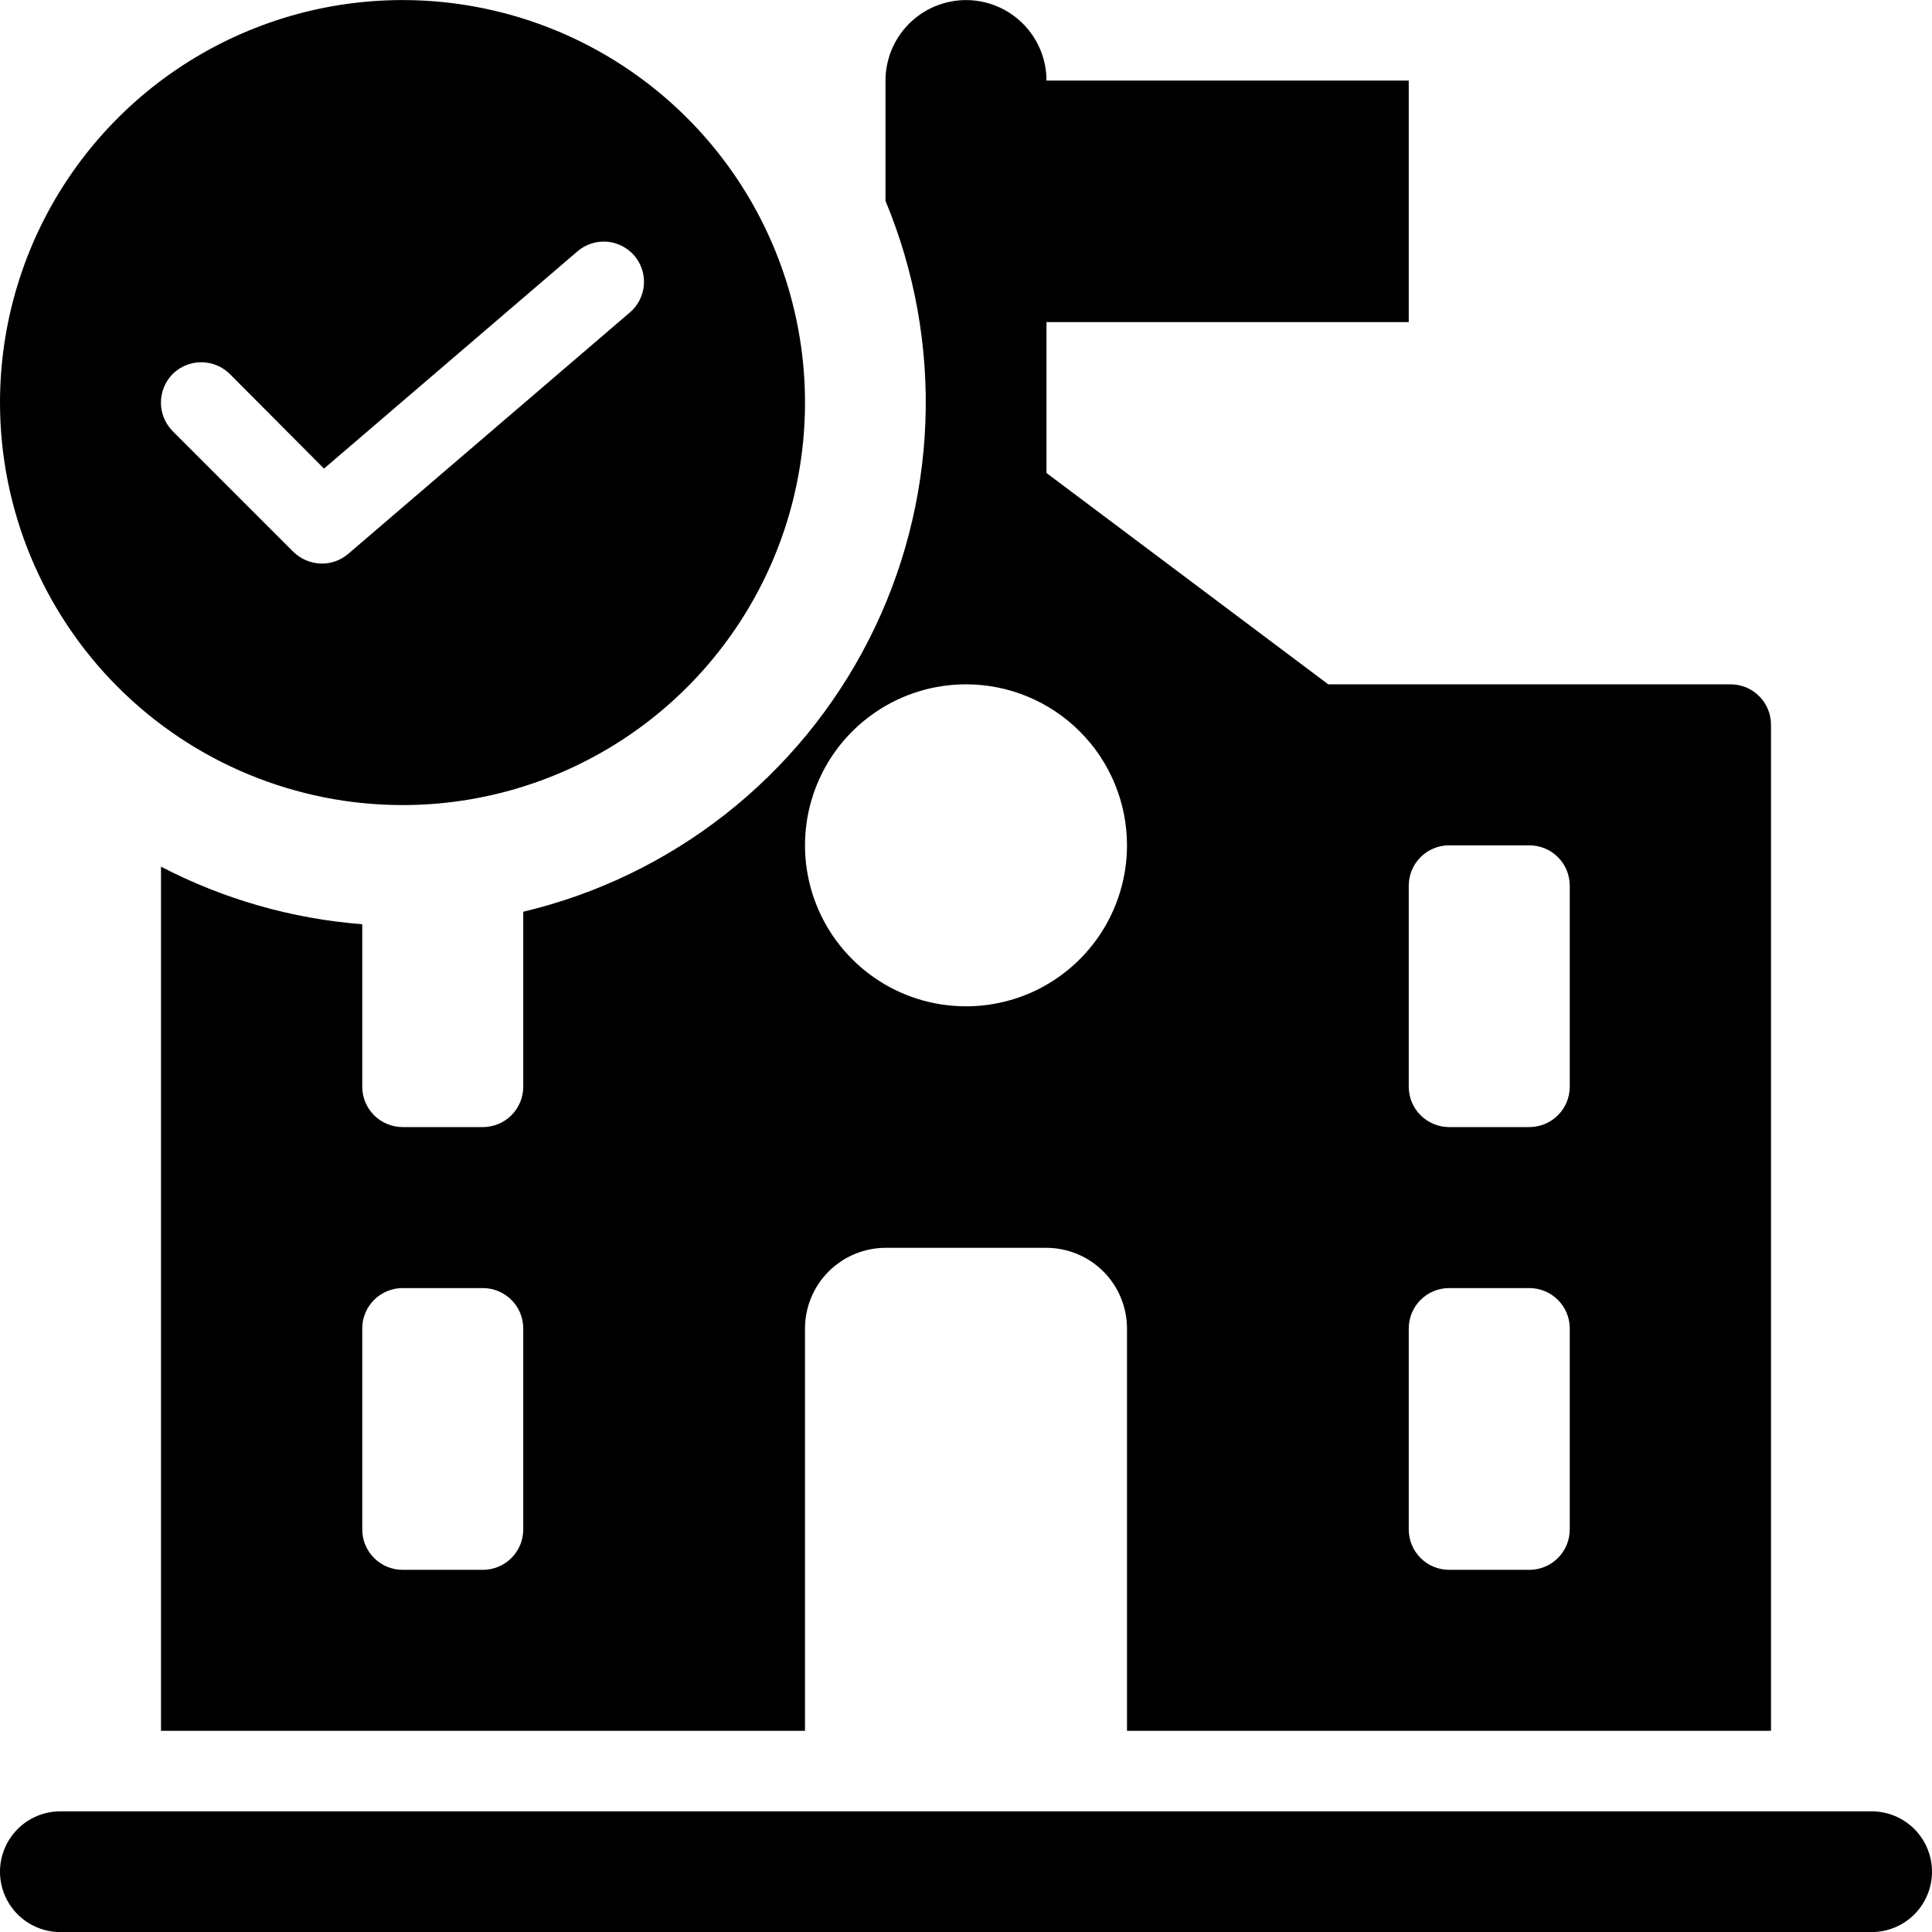 <svg width="48" height="48" viewBox="0 0 48 48" fill="none" xmlns="http://www.w3.org/2000/svg">
<g clip-path="url(#clip0_6013_52509)">
<path d="M46.5 45.002H1.5C1.102 45.002 0.721 45.16 0.439 45.441C0.158 45.723 0 46.104 0 46.502C0 46.9 0.158 47.281 0.439 47.563C0.721 47.844 1.102 48.002 1.5 48.002H46.5C46.898 48.002 47.279 47.844 47.561 47.563C47.842 47.281 48 46.9 48 46.502C48 46.104 47.842 45.723 47.561 45.441C47.279 45.16 46.898 45.002 46.5 45.002ZM13 22.652V27.002C12.999 27.267 12.894 27.521 12.706 27.708C12.519 27.895 12.265 28.001 12 28.002H10C9.735 28.001 9.481 27.895 9.294 27.708C9.106 27.521 9.001 27.267 9 27.002V22.962C7.254 22.827 5.553 22.34 4 21.532V43.002H20V33.002C20.002 32.472 20.213 31.964 20.587 31.59C20.962 31.215 21.47 31.003 22 31.002H26C26.53 31.003 27.038 31.215 27.413 31.59C27.787 31.964 27.998 32.472 28 33.002V43.002H44V18.002C43.999 17.737 43.894 17.483 43.706 17.296C43.519 17.108 43.265 17.003 43 17.002H33L26 11.752V8.002H35V2.002H26C26 1.472 25.789 0.963 25.414 0.588C25.039 0.213 24.53 0.002 24 0.002C23.47 0.002 22.961 0.213 22.586 0.588C22.211 0.963 22 1.472 22 2.002V4.992C22.725 6.732 23.063 8.609 22.991 10.493C22.919 12.377 22.438 14.223 21.582 15.902C20.726 17.582 19.515 19.055 18.033 20.221C16.552 21.386 14.834 22.216 13 22.652ZM13 38.002C12.999 38.267 12.894 38.521 12.706 38.708C12.519 38.896 12.265 39.001 12 39.002H10C9.735 39.001 9.481 38.896 9.294 38.708C9.106 38.521 9.001 38.267 9 38.002V33.002C9.001 32.737 9.106 32.483 9.294 32.296C9.481 32.108 9.735 32.003 10 32.002H12C12.265 32.003 12.519 32.108 12.706 32.296C12.894 32.483 12.999 32.737 13 33.002V38.002ZM35 22.002C35.001 21.737 35.106 21.483 35.294 21.296C35.481 21.108 35.735 21.003 36 21.002H38C38.265 21.003 38.519 21.108 38.706 21.296C38.894 21.483 38.999 21.737 39 22.002V27.002C38.999 27.267 38.894 27.521 38.706 27.708C38.519 27.895 38.265 28.001 38 28.002H36C35.735 28.001 35.481 27.895 35.294 27.708C35.106 27.521 35.001 27.267 35 27.002V22.002ZM35 33.002C35.001 32.737 35.106 32.483 35.294 32.296C35.481 32.108 35.735 32.003 36 32.002H38C38.265 32.003 38.519 32.108 38.706 32.296C38.894 32.483 38.999 32.737 39 33.002V38.002C38.999 38.267 38.894 38.521 38.706 38.708C38.519 38.896 38.265 39.001 38 39.002H36C35.735 39.001 35.481 38.896 35.294 38.708C35.106 38.521 35.001 38.267 35 38.002V33.002ZM28 21.002C28 21.793 27.765 22.566 27.326 23.224C26.886 23.882 26.262 24.395 25.531 24.698C24.8 25 23.996 25.079 23.22 24.925C22.444 24.771 21.731 24.39 21.172 23.83C20.612 23.271 20.231 22.558 20.077 21.782C19.922 21.006 20.002 20.202 20.305 19.471C20.607 18.74 21.12 18.116 21.778 17.676C22.436 17.236 23.209 17.002 24 17.002C25.061 17.002 26.078 17.423 26.828 18.174C27.579 18.924 28 19.941 28 21.002Z" fill="black"/>
<path d="M10 20.002C11.978 20.002 13.911 19.416 15.556 18.317C17.2 17.218 18.482 15.656 19.239 13.829C19.996 12.002 20.194 9.991 19.808 8.051C19.422 6.111 18.47 4.329 17.071 2.931C15.672 1.532 13.891 0.58 11.951 0.194C10.011 -0.192 8 0.006 6.173 0.763C4.346 1.52 2.784 2.802 1.685 4.446C0.586 6.091 0 8.024 0 10.002C0.001 12.654 1.055 15.197 2.93 17.072C4.805 18.947 7.348 20.001 10 20.002ZM4.29 9.292C4.479 9.105 4.734 9 5 9C5.266 9 5.521 9.105 5.71 9.292L8.05 11.642L14.35 6.242C14.552 6.07 14.813 5.984 15.078 6.005C15.209 6.015 15.336 6.051 15.453 6.111C15.57 6.17 15.675 6.252 15.76 6.352C15.845 6.452 15.91 6.567 15.951 6.692C15.992 6.817 16.007 6.949 15.997 7.08C15.987 7.211 15.951 7.338 15.891 7.455C15.832 7.572 15.75 7.677 15.65 7.762L8.65 13.762C8.469 13.917 8.238 14.002 8 14.002C7.735 14.001 7.48 13.897 7.29 13.712L4.29 10.712C4.103 10.523 3.998 10.268 3.998 10.002C3.998 9.736 4.103 9.481 4.29 9.292Z" fill="black"/>
</g>
<defs>
<clipPath id="clip0_6013_52509">
<rect width="48" height="48" fill="white" transform="translate(0 0.002)"/>
</clipPath>
</defs>
</svg>
